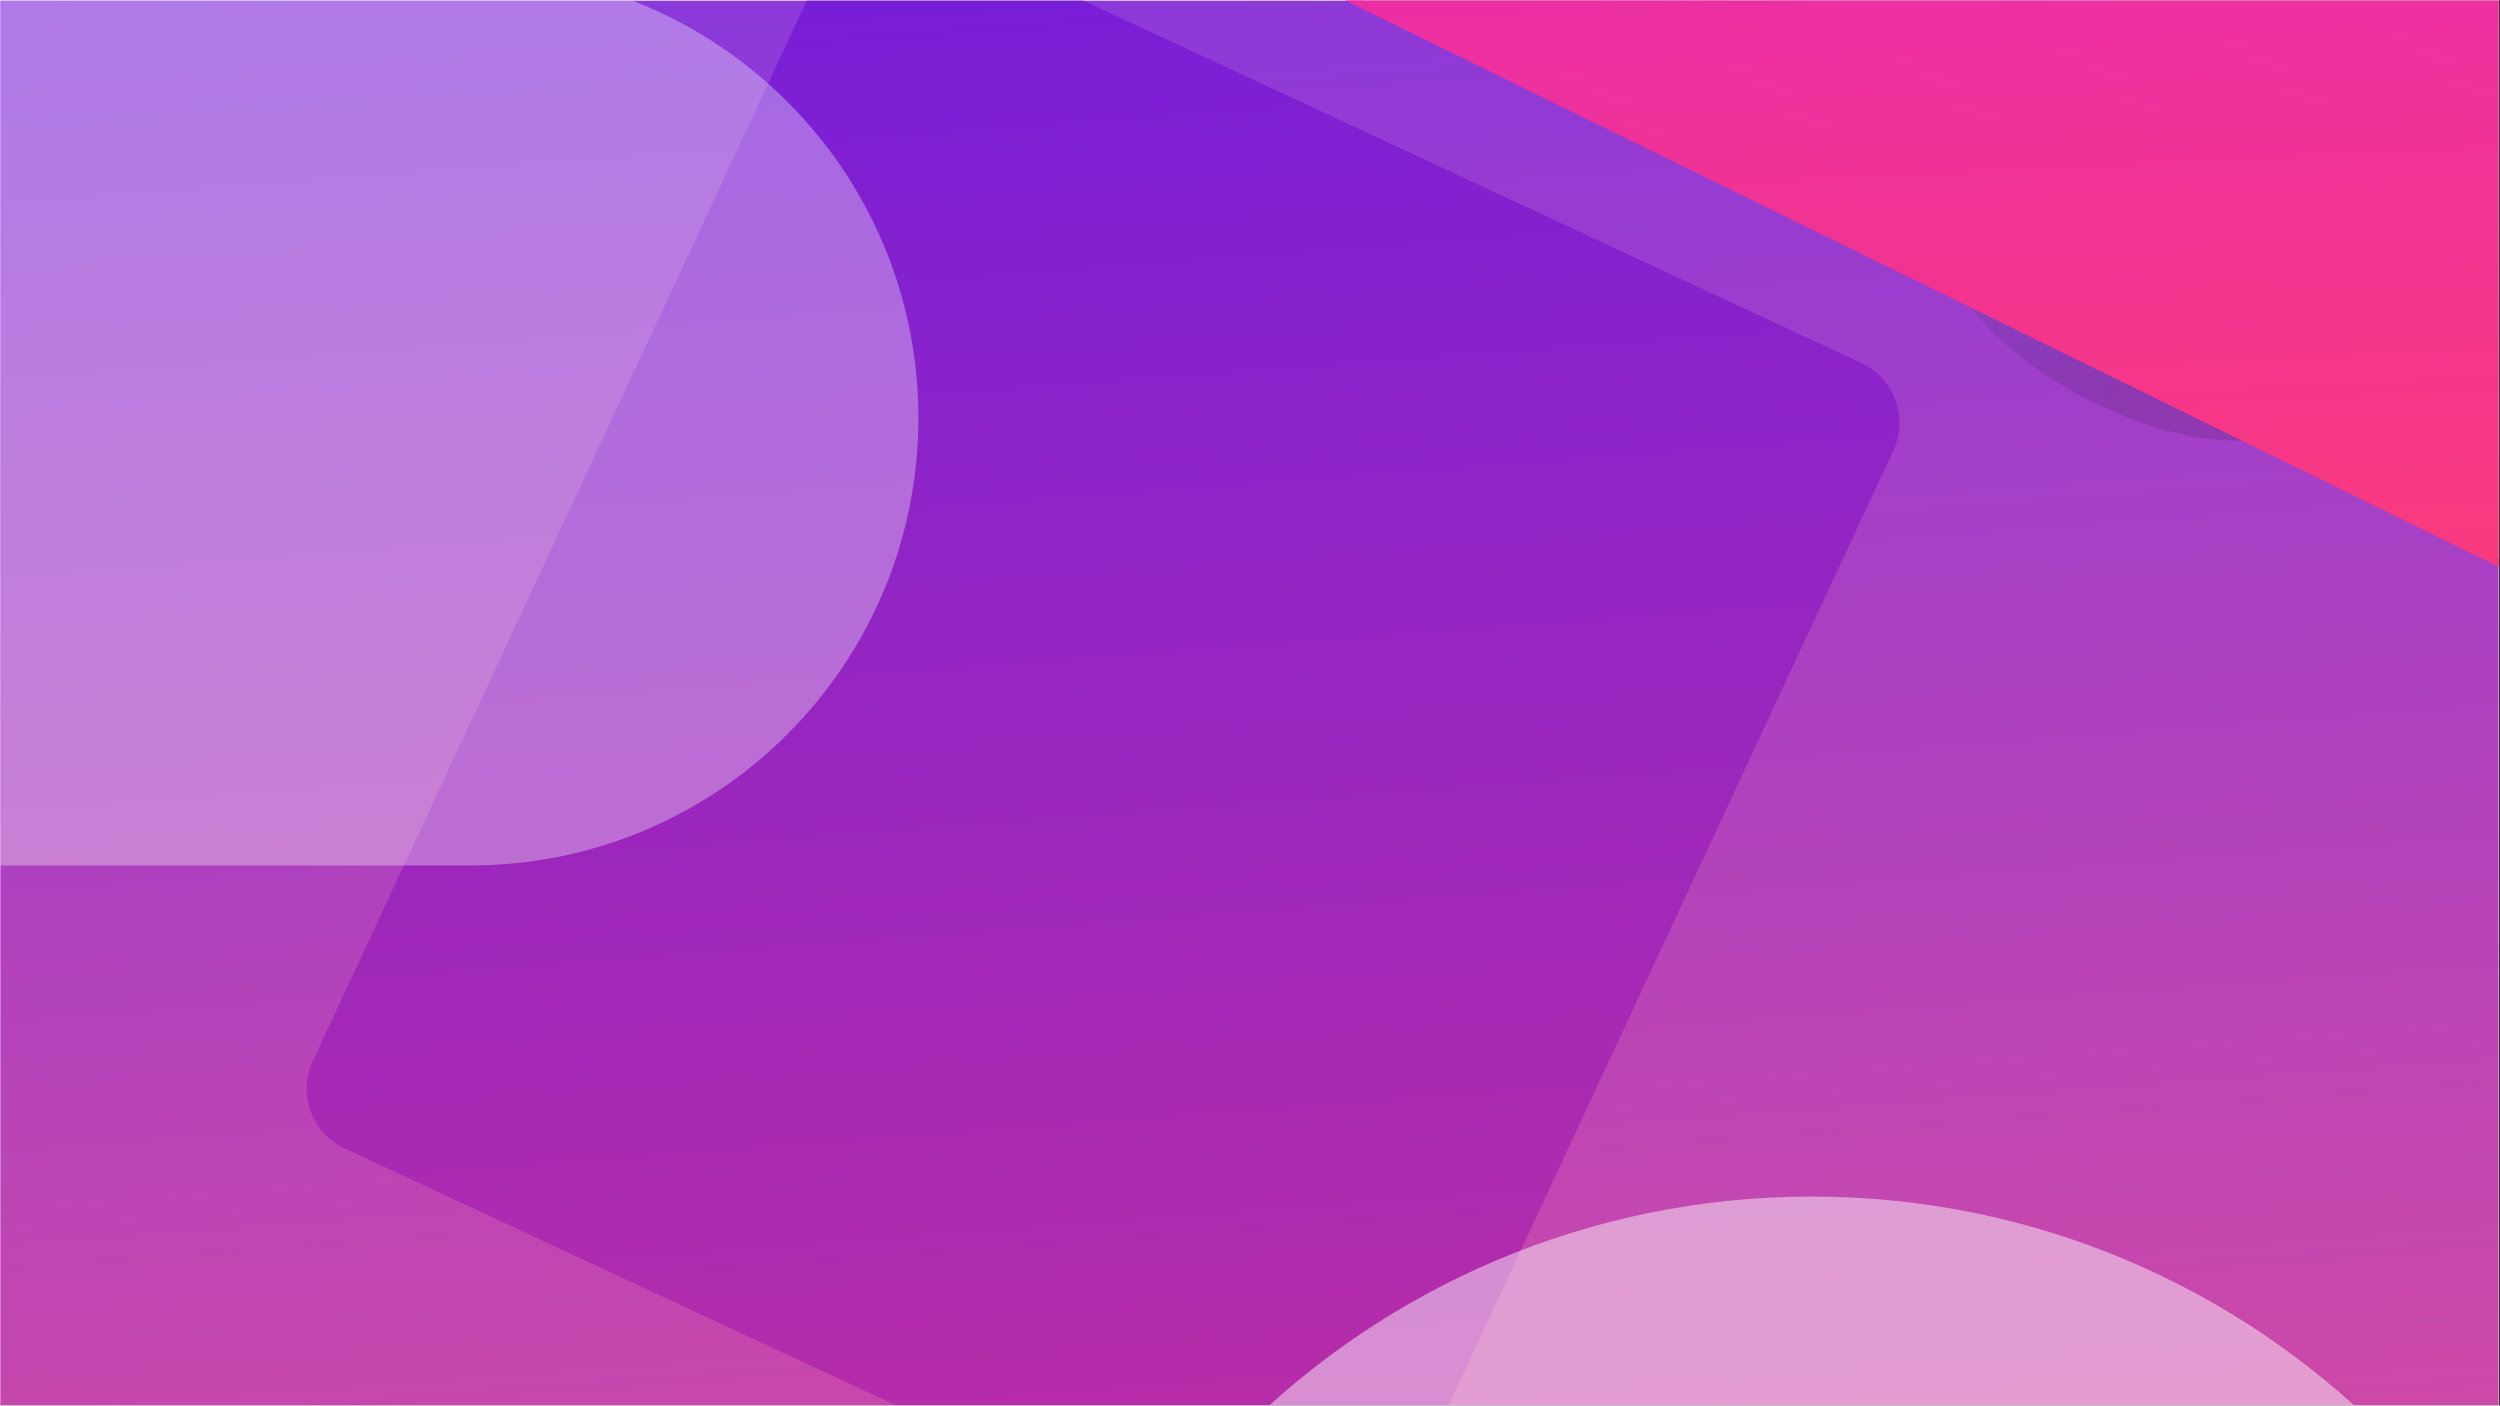 <svg xmlns="http://www.w3.org/2000/svg" xmlns:xlink="http://www.w3.org/1999/xlink" width="1366" zoomAndPan="magnify" viewBox="0 0 1024.5 576" height="768" preserveAspectRatio="xMidYMid meet" version="1.0"><rect x="0" y="0" width="1024.5" height="576" fill="#333333" stroke="none"/><defs><filter x="0%" y="0%" width="100%" height="100%" id="bb418510c7"><feColorMatrix values="0 0 0 0 1 0 0 0 0 1 0 0 0 0 1 0 0 0 1 0" color-interpolation-filters="sRGB"/></filter><clipPath id="9bc431598c"><path d="M 0 0.141 L 1024 0.141 L 1024 575.859 L 0 575.859 Z M 0 0.141 " clip-rule="nonzero"/></clipPath><clipPath id="527757b878"><path d="M 115 0.141 L 789 0.141 L 789 575.859 L 115 575.859 Z M 115 0.141 " clip-rule="nonzero"/></clipPath><mask id="08db1a13bf"><g filter="url(#bb418510c7)"><rect x="-102.45" width="1229.4" fill="#000000" y="-57.6" height="691.2" fill-opacity="0.949"/></g></mask><clipPath id="ab0136b9e7"><path d="M 10 0.141 L 664 0.141 L 664 575.859 L 10 575.859 Z M 10 0.141 " clip-rule="nonzero"/></clipPath><clipPath id="578db06777"><path d="M 235.82 -43.145 L 672.285 160.172 L 438.25 662.586 L 1.781 459.27 Z M 235.82 -43.145 " clip-rule="nonzero"/></clipPath><clipPath id="8e98a198d3"><rect x="0" width="674" y="0" height="576"/></clipPath><clipPath id="448e78caa5"><path d="M 0 0.141 L 1024 0.141 L 1024 575.859 L 0 575.859 Z M 0 0.141 " clip-rule="nonzero"/></clipPath><mask id="db68c273ec"><g filter="url(#bb418510c7)"><rect x="-102.45" width="1229.4" fill="#000000" y="-57.6" height="691.2" fill-opacity="0.878"/></g></mask><clipPath id="063e67dd4f"><path d="M 0 0.141 L 1024 0.141 L 1024 575.859 L 0 575.859 Z M 0 0.141 " clip-rule="nonzero"/></clipPath><clipPath id="b64936487c"><path d="M 81.625 -234.035 L 1313.691 370.754 L 973.953 1062.867 L -258.113 458.078 Z M 81.625 -234.035 " clip-rule="nonzero"/></clipPath><clipPath id="ad70628c2f"><path d="M 81.625 -234.035 L 1313.691 370.754 L 973.953 1062.867 L -258.113 458.078 Z M 81.625 -234.035 " clip-rule="nonzero"/></clipPath><clipPath id="836e26e986"><path d="M 82.371 -233.668 L 1312.945 370.391 L 973.207 1062.5 L -257.367 458.441 Z M 82.371 -233.668 " clip-rule="evenodd"/></clipPath><linearGradient x1="-0.122" gradientTransform="matrix(1230.575, 604.057, -339.739, 692.111, 82.37, -233.668)" y1="-0.122" x2="0.933" gradientUnits="userSpaceOnUse" y2="0.933" id="02c6612ff6"><stop stop-opacity="1" stop-color="rgb(36.899%, 9%, 92.2%)" offset="0"/><stop stop-opacity="1" stop-color="rgb(36.899%, 9%, 92.2%)" offset="0.062"/><stop stop-opacity="1" stop-color="rgb(36.899%, 9%, 92.2%)" offset="0.094"/><stop stop-opacity="1" stop-color="rgb(36.899%, 9%, 92.2%)" offset="0.109"/><stop stop-opacity="1" stop-color="rgb(36.942%, 9.009%, 92.166%)" offset="0.117"/><stop stop-opacity="1" stop-color="rgb(37.244%, 9.081%, 91.934%)" offset="0.121"/><stop stop-opacity="1" stop-color="rgb(37.505%, 9.142%, 91.736%)" offset="0.125"/><stop stop-opacity="1" stop-color="rgb(37.764%, 9.203%, 91.536%)" offset="0.129"/><stop stop-opacity="1" stop-color="rgb(38.025%, 9.265%, 91.338%)" offset="0.133"/><stop stop-opacity="1" stop-color="rgb(38.284%, 9.326%, 91.138%)" offset="0.137"/><stop stop-opacity="1" stop-color="rgb(38.545%, 9.387%, 90.939%)" offset="0.141"/><stop stop-opacity="1" stop-color="rgb(38.805%, 9.448%, 90.739%)" offset="0.145"/><stop stop-opacity="1" stop-color="rgb(39.066%, 9.511%, 90.541%)" offset="0.148"/><stop stop-opacity="1" stop-color="rgb(39.325%, 9.572%, 90.341%)" offset="0.152"/><stop stop-opacity="1" stop-color="rgb(39.586%, 9.633%, 90.143%)" offset="0.156"/><stop stop-opacity="1" stop-color="rgb(39.845%, 9.694%, 89.943%)" offset="0.16"/><stop stop-opacity="1" stop-color="rgb(40.106%, 9.756%, 89.745%)" offset="0.164"/><stop stop-opacity="1" stop-color="rgb(40.366%, 9.818%, 89.545%)" offset="0.168"/><stop stop-opacity="1" stop-color="rgb(40.627%, 9.88%, 89.346%)" offset="0.172"/><stop stop-opacity="1" stop-color="rgb(40.886%, 9.941%, 89.146%)" offset="0.176"/><stop stop-opacity="1" stop-color="rgb(41.147%, 10.002%, 88.948%)" offset="0.18"/><stop stop-opacity="1" stop-color="rgb(41.406%, 10.063%, 88.748%)" offset="0.184"/><stop stop-opacity="1" stop-color="rgb(41.667%, 10.126%, 88.55%)" offset="0.188"/><stop stop-opacity="1" stop-color="rgb(41.927%, 10.187%, 88.35%)" offset="0.191"/><stop stop-opacity="1" stop-color="rgb(42.188%, 10.248%, 88.152%)" offset="0.195"/><stop stop-opacity="1" stop-color="rgb(42.447%, 10.309%, 87.952%)" offset="0.199"/><stop stop-opacity="1" stop-color="rgb(42.708%, 10.371%, 87.753%)" offset="0.203"/><stop stop-opacity="1" stop-color="rgb(42.967%, 10.432%, 87.553%)" offset="0.207"/><stop stop-opacity="1" stop-color="rgb(43.228%, 10.493%, 87.355%)" offset="0.211"/><stop stop-opacity="1" stop-color="rgb(43.488%, 10.555%, 87.155%)" offset="0.215"/><stop stop-opacity="1" stop-color="rgb(43.748%, 10.617%, 86.957%)" offset="0.219"/><stop stop-opacity="1" stop-color="rgb(44.008%, 10.678%, 86.757%)" offset="0.223"/><stop stop-opacity="1" stop-color="rgb(44.269%, 10.739%, 86.559%)" offset="0.227"/><stop stop-opacity="1" stop-color="rgb(44.528%, 10.8%, 86.359%)" offset="0.23"/><stop stop-opacity="1" stop-color="rgb(44.789%, 10.863%, 86.16%)" offset="0.234"/><stop stop-opacity="1" stop-color="rgb(45.049%, 10.924%, 85.96%)" offset="0.238"/><stop stop-opacity="1" stop-color="rgb(45.309%, 10.985%, 85.762%)" offset="0.242"/><stop stop-opacity="1" stop-color="rgb(45.569%, 11.046%, 85.562%)" offset="0.246"/><stop stop-opacity="1" stop-color="rgb(45.83%, 11.108%, 85.364%)" offset="0.25"/><stop stop-opacity="1" stop-color="rgb(46.089%, 11.169%, 85.164%)" offset="0.254"/><stop stop-opacity="1" stop-color="rgb(46.35%, 11.23%, 84.966%)" offset="0.258"/><stop stop-opacity="1" stop-color="rgb(46.609%, 11.292%, 84.766%)" offset="0.262"/><stop stop-opacity="1" stop-color="rgb(46.87%, 11.354%, 84.566%)" offset="0.266"/><stop stop-opacity="1" stop-color="rgb(47.13%, 11.415%, 84.366%)" offset="0.27"/><stop stop-opacity="1" stop-color="rgb(47.391%, 11.476%, 84.167%)" offset="0.273"/><stop stop-opacity="1" stop-color="rgb(47.65%, 11.537%, 83.968%)" offset="0.277"/><stop stop-opacity="1" stop-color="rgb(47.911%, 11.6%, 83.769%)" offset="0.281"/><stop stop-opacity="1" stop-color="rgb(48.17%, 11.661%, 83.569%)" offset="0.285"/><stop stop-opacity="1" stop-color="rgb(48.431%, 11.722%, 83.371%)" offset="0.289"/><stop stop-opacity="1" stop-color="rgb(48.691%, 11.783%, 83.171%)" offset="0.293"/><stop stop-opacity="1" stop-color="rgb(48.952%, 11.845%, 82.973%)" offset="0.297"/><stop stop-opacity="1" stop-color="rgb(49.211%, 11.906%, 82.773%)" offset="0.301"/><stop stop-opacity="1" stop-color="rgb(49.472%, 11.969%, 82.574%)" offset="0.305"/><stop stop-opacity="1" stop-color="rgb(49.731%, 12.03%, 82.375%)" offset="0.309"/><stop stop-opacity="1" stop-color="rgb(49.992%, 12.091%, 82.176%)" offset="0.312"/><stop stop-opacity="1" stop-color="rgb(50.252%, 12.152%, 81.976%)" offset="0.316"/><stop stop-opacity="1" stop-color="rgb(50.513%, 12.215%, 81.778%)" offset="0.32"/><stop stop-opacity="1" stop-color="rgb(50.772%, 12.276%, 81.578%)" offset="0.324"/><stop stop-opacity="1" stop-color="rgb(51.033%, 12.337%, 81.38%)" offset="0.328"/><stop stop-opacity="1" stop-color="rgb(51.294%, 12.398%, 81.18%)" offset="0.332"/><stop stop-opacity="1" stop-color="rgb(51.555%, 12.46%, 80.981%)" offset="0.336"/><stop stop-opacity="1" stop-color="rgb(51.814%, 12.521%, 80.782%)" offset="0.34"/><stop stop-opacity="1" stop-color="rgb(52.075%, 12.582%, 80.583%)" offset="0.344"/><stop stop-opacity="1" stop-color="rgb(52.335%, 12.643%, 80.383%)" offset="0.348"/><stop stop-opacity="1" stop-color="rgb(52.596%, 12.706%, 80.185%)" offset="0.352"/><stop stop-opacity="1" stop-color="rgb(52.855%, 12.767%, 79.985%)" offset="0.355"/><stop stop-opacity="1" stop-color="rgb(53.116%, 12.828%, 79.787%)" offset="0.359"/><stop stop-opacity="1" stop-color="rgb(53.375%, 12.889%, 79.587%)" offset="0.363"/><stop stop-opacity="1" stop-color="rgb(53.636%, 12.952%, 79.388%)" offset="0.367"/><stop stop-opacity="1" stop-color="rgb(53.896%, 13.013%, 79.189%)" offset="0.371"/><stop stop-opacity="1" stop-color="rgb(54.156%, 13.074%, 78.99%)" offset="0.375"/><stop stop-opacity="1" stop-color="rgb(54.416%, 13.135%, 78.79%)" offset="0.379"/><stop stop-opacity="1" stop-color="rgb(54.677%, 13.197%, 78.592%)" offset="0.383"/><stop stop-opacity="1" stop-color="rgb(54.936%, 13.258%, 78.392%)" offset="0.387"/><stop stop-opacity="1" stop-color="rgb(55.197%, 13.319%, 78.194%)" offset="0.391"/><stop stop-opacity="1" stop-color="rgb(55.457%, 13.38%, 77.994%)" offset="0.395"/><stop stop-opacity="1" stop-color="rgb(55.717%, 13.443%, 77.795%)" offset="0.398"/><stop stop-opacity="1" stop-color="rgb(55.977%, 13.504%, 77.596%)" offset="0.402"/><stop stop-opacity="1" stop-color="rgb(56.238%, 13.565%, 77.397%)" offset="0.406"/><stop stop-opacity="1" stop-color="rgb(56.497%, 13.626%, 77.197%)" offset="0.41"/><stop stop-opacity="1" stop-color="rgb(56.758%, 13.689%, 76.999%)" offset="0.414"/><stop stop-opacity="1" stop-color="rgb(57.018%, 13.75%, 76.799%)" offset="0.418"/><stop stop-opacity="1" stop-color="rgb(57.278%, 13.811%, 76.601%)" offset="0.422"/><stop stop-opacity="1" stop-color="rgb(57.538%, 13.872%, 76.401%)" offset="0.426"/><stop stop-opacity="1" stop-color="rgb(57.799%, 13.934%, 76.202%)" offset="0.43"/><stop stop-opacity="1" stop-color="rgb(58.058%, 13.995%, 76.003%)" offset="0.434"/><stop stop-opacity="1" stop-color="rgb(58.319%, 14.056%, 75.804%)" offset="0.438"/><stop stop-opacity="1" stop-color="rgb(58.578%, 14.117%, 75.604%)" offset="0.441"/><stop stop-opacity="1" stop-color="rgb(58.839%, 14.18%, 75.406%)" offset="0.445"/><stop stop-opacity="1" stop-color="rgb(59.099%, 14.241%, 75.206%)" offset="0.449"/><stop stop-opacity="1" stop-color="rgb(59.36%, 14.304%, 75.006%)" offset="0.453"/><stop stop-opacity="1" stop-color="rgb(59.619%, 14.365%, 74.806%)" offset="0.457"/><stop stop-opacity="1" stop-color="rgb(59.88%, 14.426%, 74.608%)" offset="0.461"/><stop stop-opacity="1" stop-color="rgb(60.139%, 14.487%, 74.408%)" offset="0.465"/><stop stop-opacity="1" stop-color="rgb(60.4%, 14.549%, 74.21%)" offset="0.469"/><stop stop-opacity="1" stop-color="rgb(60.66%, 14.61%, 74.01%)" offset="0.473"/><stop stop-opacity="1" stop-color="rgb(60.921%, 14.671%, 73.811%)" offset="0.477"/><stop stop-opacity="1" stop-color="rgb(61.18%, 14.732%, 73.611%)" offset="0.48"/><stop stop-opacity="1" stop-color="rgb(61.441%, 14.795%, 73.413%)" offset="0.484"/><stop stop-opacity="1" stop-color="rgb(61.7%, 14.856%, 73.213%)" offset="0.488"/><stop stop-opacity="1" stop-color="rgb(61.961%, 14.917%, 73.015%)" offset="0.492"/><stop stop-opacity="1" stop-color="rgb(62.221%, 14.978%, 72.815%)" offset="0.496"/><stop stop-opacity="1" stop-color="rgb(62.482%, 15.041%, 72.617%)" offset="0.5"/><stop stop-opacity="1" stop-color="rgb(62.741%, 15.102%, 72.417%)" offset="0.504"/><stop stop-opacity="1" stop-color="rgb(63.002%, 15.163%, 72.218%)" offset="0.508"/><stop stop-opacity="1" stop-color="rgb(63.261%, 15.224%, 72.018%)" offset="0.512"/><stop stop-opacity="1" stop-color="rgb(63.522%, 15.286%, 71.82%)" offset="0.516"/><stop stop-opacity="1" stop-color="rgb(63.782%, 15.347%, 71.62%)" offset="0.52"/><stop stop-opacity="1" stop-color="rgb(64.043%, 15.408%, 71.422%)" offset="0.523"/><stop stop-opacity="1" stop-color="rgb(64.302%, 15.469%, 71.222%)" offset="0.527"/><stop stop-opacity="1" stop-color="rgb(64.563%, 15.532%, 71.024%)" offset="0.531"/><stop stop-opacity="1" stop-color="rgb(64.822%, 15.593%, 70.824%)" offset="0.535"/><stop stop-opacity="1" stop-color="rgb(65.083%, 15.654%, 70.625%)" offset="0.539"/><stop stop-opacity="1" stop-color="rgb(65.343%, 15.715%, 70.425%)" offset="0.543"/><stop stop-opacity="1" stop-color="rgb(65.604%, 15.778%, 70.227%)" offset="0.547"/><stop stop-opacity="1" stop-color="rgb(65.863%, 15.839%, 70.027%)" offset="0.551"/><stop stop-opacity="1" stop-color="rgb(66.124%, 15.9%, 69.829%)" offset="0.555"/><stop stop-opacity="1" stop-color="rgb(66.383%, 15.961%, 69.629%)" offset="0.559"/><stop stop-opacity="1" stop-color="rgb(66.644%, 16.023%, 69.431%)" offset="0.562"/><stop stop-opacity="1" stop-color="rgb(66.904%, 16.084%, 69.231%)" offset="0.566"/><stop stop-opacity="1" stop-color="rgb(67.165%, 16.145%, 69.032%)" offset="0.57"/><stop stop-opacity="1" stop-color="rgb(67.424%, 16.206%, 68.832%)" offset="0.574"/><stop stop-opacity="1" stop-color="rgb(67.685%, 16.269%, 68.634%)" offset="0.578"/><stop stop-opacity="1" stop-color="rgb(67.946%, 16.33%, 68.434%)" offset="0.582"/><stop stop-opacity="1" stop-color="rgb(68.207%, 16.393%, 68.236%)" offset="0.586"/><stop stop-opacity="1" stop-color="rgb(68.466%, 16.454%, 68.036%)" offset="0.59"/><stop stop-opacity="1" stop-color="rgb(68.727%, 16.515%, 67.838%)" offset="0.594"/><stop stop-opacity="1" stop-color="rgb(68.987%, 16.576%, 67.638%)" offset="0.598"/><stop stop-opacity="1" stop-color="rgb(69.247%, 16.638%, 67.439%)" offset="0.602"/><stop stop-opacity="1" stop-color="rgb(69.507%, 16.699%, 67.239%)" offset="0.605"/><stop stop-opacity="1" stop-color="rgb(69.768%, 16.76%, 67.041%)" offset="0.609"/><stop stop-opacity="1" stop-color="rgb(70.027%, 16.821%, 66.841%)" offset="0.613"/><stop stop-opacity="1" stop-color="rgb(70.288%, 16.884%, 66.643%)" offset="0.617"/><stop stop-opacity="1" stop-color="rgb(70.547%, 16.945%, 66.443%)" offset="0.621"/><stop stop-opacity="1" stop-color="rgb(70.808%, 17.006%, 66.245%)" offset="0.625"/><stop stop-opacity="1" stop-color="rgb(71.068%, 17.067%, 66.045%)" offset="0.629"/><stop stop-opacity="1" stop-color="rgb(71.329%, 17.13%, 65.845%)" offset="0.633"/><stop stop-opacity="1" stop-color="rgb(71.588%, 17.191%, 65.645%)" offset="0.637"/><stop stop-opacity="1" stop-color="rgb(71.849%, 17.252%, 65.446%)" offset="0.641"/><stop stop-opacity="1" stop-color="rgb(72.108%, 17.313%, 65.247%)" offset="0.645"/><stop stop-opacity="1" stop-color="rgb(72.369%, 17.375%, 65.048%)" offset="0.648"/><stop stop-opacity="1" stop-color="rgb(72.629%, 17.436%, 64.848%)" offset="0.652"/><stop stop-opacity="1" stop-color="rgb(72.89%, 17.497%, 64.65%)" offset="0.656"/><stop stop-opacity="1" stop-color="rgb(73.149%, 17.558%, 64.45%)" offset="0.66"/><stop stop-opacity="1" stop-color="rgb(73.41%, 17.621%, 64.252%)" offset="0.664"/><stop stop-opacity="1" stop-color="rgb(73.669%, 17.682%, 64.052%)" offset="0.668"/><stop stop-opacity="1" stop-color="rgb(73.93%, 17.743%, 63.853%)" offset="0.672"/><stop stop-opacity="1" stop-color="rgb(74.19%, 17.804%, 63.654%)" offset="0.676"/><stop stop-opacity="1" stop-color="rgb(74.451%, 17.867%, 63.455%)" offset="0.68"/><stop stop-opacity="1" stop-color="rgb(74.71%, 17.928%, 63.255%)" offset="0.684"/><stop stop-opacity="1" stop-color="rgb(74.971%, 17.989%, 63.057%)" offset="0.688"/><stop stop-opacity="1" stop-color="rgb(75.23%, 18.05%, 62.857%)" offset="0.691"/><stop stop-opacity="1" stop-color="rgb(75.491%, 18.112%, 62.659%)" offset="0.695"/><stop stop-opacity="1" stop-color="rgb(75.751%, 18.173%, 62.459%)" offset="0.699"/><stop stop-opacity="1" stop-color="rgb(76.012%, 18.234%, 62.26%)" offset="0.703"/><stop stop-opacity="1" stop-color="rgb(76.271%, 18.295%, 62.061%)" offset="0.707"/><stop stop-opacity="1" stop-color="rgb(76.532%, 18.358%, 61.862%)" offset="0.711"/><stop stop-opacity="1" stop-color="rgb(76.791%, 18.419%, 61.662%)" offset="0.715"/><stop stop-opacity="1" stop-color="rgb(77.052%, 18.481%, 61.464%)" offset="0.719"/><stop stop-opacity="1" stop-color="rgb(77.312%, 18.542%, 61.264%)" offset="0.723"/><stop stop-opacity="1" stop-color="rgb(77.573%, 18.604%, 61.066%)" offset="0.727"/><stop stop-opacity="1" stop-color="rgb(77.832%, 18.665%, 60.866%)" offset="0.73"/><stop stop-opacity="1" stop-color="rgb(78.093%, 18.727%, 60.667%)" offset="0.734"/><stop stop-opacity="1" stop-color="rgb(78.352%, 18.788%, 60.468%)" offset="0.738"/><stop stop-opacity="1" stop-color="rgb(78.613%, 18.849%, 60.269%)" offset="0.742"/><stop stop-opacity="1" stop-color="rgb(78.873%, 18.91%, 60.069%)" offset="0.746"/><stop stop-opacity="1" stop-color="rgb(79.134%, 18.973%, 59.871%)" offset="0.75"/><stop stop-opacity="1" stop-color="rgb(79.393%, 19.034%, 59.671%)" offset="0.754"/><stop stop-opacity="1" stop-color="rgb(79.654%, 19.095%, 59.473%)" offset="0.758"/><stop stop-opacity="1" stop-color="rgb(79.913%, 19.156%, 59.273%)" offset="0.762"/><stop stop-opacity="1" stop-color="rgb(80.174%, 19.218%, 59.074%)" offset="0.766"/><stop stop-opacity="1" stop-color="rgb(80.434%, 19.279%, 58.875%)" offset="0.77"/><stop stop-opacity="1" stop-color="rgb(80.695%, 19.341%, 58.676%)" offset="0.773"/><stop stop-opacity="1" stop-color="rgb(80.954%, 19.402%, 58.476%)" offset="0.777"/><stop stop-opacity="1" stop-color="rgb(81.215%, 19.464%, 58.278%)" offset="0.781"/><stop stop-opacity="1" stop-color="rgb(81.474%, 19.525%, 58.078%)" offset="0.785"/><stop stop-opacity="1" stop-color="rgb(81.735%, 19.586%, 57.88%)" offset="0.789"/><stop stop-opacity="1" stop-color="rgb(81.995%, 19.647%, 57.68%)" offset="0.793"/><stop stop-opacity="1" stop-color="rgb(82.256%, 19.71%, 57.481%)" offset="0.797"/><stop stop-opacity="1" stop-color="rgb(82.515%, 19.771%, 57.281%)" offset="0.801"/><stop stop-opacity="1" stop-color="rgb(82.776%, 19.832%, 57.083%)" offset="0.805"/><stop stop-opacity="1" stop-color="rgb(83.035%, 19.893%, 56.883%)" offset="0.809"/><stop stop-opacity="1" stop-color="rgb(83.296%, 19.955%, 56.685%)" offset="0.812"/><stop stop-opacity="1" stop-color="rgb(83.556%, 20.016%, 56.485%)" offset="0.816"/><stop stop-opacity="1" stop-color="rgb(83.817%, 20.078%, 56.285%)" offset="0.82"/><stop stop-opacity="1" stop-color="rgb(84.076%, 20.139%, 56.085%)" offset="0.824"/><stop stop-opacity="1" stop-color="rgb(84.337%, 20.201%, 55.887%)" offset="0.828"/><stop stop-opacity="1" stop-color="rgb(84.596%, 20.262%, 55.687%)" offset="0.832"/><stop stop-opacity="1" stop-color="rgb(84.857%, 20.323%, 55.489%)" offset="0.836"/><stop stop-opacity="1" stop-color="rgb(85.118%, 20.384%, 55.289%)" offset="0.84"/><stop stop-opacity="1" stop-color="rgb(85.379%, 20.447%, 55.09%)" offset="0.844"/><stop stop-opacity="1" stop-color="rgb(85.638%, 20.508%, 54.89%)" offset="0.848"/><stop stop-opacity="1" stop-color="rgb(85.899%, 20.57%, 54.692%)" offset="0.852"/><stop stop-opacity="1" stop-color="rgb(86.159%, 20.631%, 54.492%)" offset="0.855"/><stop stop-opacity="1" stop-color="rgb(86.42%, 20.692%, 54.294%)" offset="0.859"/><stop stop-opacity="1" stop-color="rgb(86.679%, 20.753%, 54.094%)" offset="0.863"/><stop stop-opacity="1" stop-color="rgb(86.94%, 20.816%, 53.896%)" offset="0.867"/><stop stop-opacity="1" stop-color="rgb(87.199%, 20.877%, 53.696%)" offset="0.871"/><stop stop-opacity="1" stop-color="rgb(87.46%, 20.938%, 53.497%)" offset="0.875"/><stop stop-opacity="1" stop-color="rgb(87.72%, 20.999%, 53.297%)" offset="0.879"/><stop stop-opacity="1" stop-color="rgb(87.981%, 21.062%, 53.099%)" offset="0.883"/><stop stop-opacity="1" stop-color="rgb(88.24%, 21.123%, 52.899%)" offset="0.887"/><stop stop-opacity="1" stop-color="rgb(88.501%, 21.184%, 52.701%)" offset="0.891"/><stop stop-opacity="1" stop-color="rgb(88.76%, 21.245%, 52.501%)" offset="0.895"/><stop stop-opacity="1" stop-color="rgb(89.021%, 21.307%, 52.303%)" offset="0.898"/><stop stop-opacity="1" stop-color="rgb(89.281%, 21.368%, 52.103%)" offset="0.902"/><stop stop-opacity="1" stop-color="rgb(89.542%, 21.429%, 51.904%)" offset="0.906"/><stop stop-opacity="1" stop-color="rgb(89.801%, 21.49%, 51.704%)" offset="0.91"/><stop stop-opacity="1" stop-color="rgb(90.062%, 21.553%, 51.506%)" offset="0.914"/><stop stop-opacity="1" stop-color="rgb(90.321%, 21.614%, 51.306%)" offset="0.918"/><stop stop-opacity="1" stop-color="rgb(90.582%, 21.675%, 51.108%)" offset="0.922"/><stop stop-opacity="1" stop-color="rgb(90.842%, 21.736%, 50.908%)" offset="0.926"/><stop stop-opacity="1" stop-color="rgb(91.103%, 21.799%, 50.71%)" offset="0.93"/><stop stop-opacity="1" stop-color="rgb(91.362%, 21.86%, 50.51%)" offset="0.934"/><stop stop-opacity="1" stop-color="rgb(91.623%, 21.921%, 50.311%)" offset="0.938"/><stop stop-opacity="1" stop-color="rgb(91.882%, 21.982%, 50.111%)" offset="0.941"/><stop stop-opacity="1" stop-color="rgb(92.143%, 22.044%, 49.913%)" offset="0.945"/><stop stop-opacity="1" stop-color="rgb(92.403%, 22.105%, 49.713%)" offset="0.949"/><stop stop-opacity="1" stop-color="rgb(92.664%, 22.166%, 49.515%)" offset="0.953"/><stop stop-opacity="1" stop-color="rgb(92.923%, 22.227%, 49.315%)" offset="0.957"/><stop stop-opacity="1" stop-color="rgb(93.184%, 22.29%, 49.117%)" offset="0.961"/><stop stop-opacity="1" stop-color="rgb(93.443%, 22.351%, 48.917%)" offset="0.965"/><stop stop-opacity="1" stop-color="rgb(93.704%, 22.412%, 48.718%)" offset="0.969"/><stop stop-opacity="1" stop-color="rgb(93.964%, 22.473%, 48.518%)" offset="0.973"/><stop stop-opacity="1" stop-color="rgb(94.225%, 22.536%, 48.32%)" offset="0.977"/><stop stop-opacity="1" stop-color="rgb(94.484%, 22.597%, 48.12%)" offset="0.98"/><stop stop-opacity="1" stop-color="rgb(94.745%, 22.658%, 47.922%)" offset="0.984"/><stop stop-opacity="1" stop-color="rgb(95.004%, 22.719%, 47.722%)" offset="0.988"/><stop stop-opacity="1" stop-color="rgb(95.265%, 22.781%, 47.523%)" offset="0.992"/><stop stop-opacity="1" stop-color="rgb(95.525%, 22.842%, 47.324%)" offset="0.996"/><stop stop-opacity="1" stop-color="rgb(95.786%, 22.905%, 47.124%)" offset="1"/></linearGradient><clipPath id="b1a9bb549f"><rect x="0" width="1024" y="0" height="576"/></clipPath><clipPath id="1a5982d380"><path d="M 757 0.141 L 1024 0.141 L 1024 211 L 757 211 Z M 757 0.141 " clip-rule="nonzero"/></clipPath><mask id="d41fa810f1"><g filter="url(#bb418510c7)"><rect x="-102.45" width="1229.4" fill="#000000" y="-57.6" height="691.2" fill-opacity="0.118"/></g></mask><clipPath id="fcb8cc7d96"><path d="M 30 11 L 260 11 L 260 181 L 30 181 Z M 30 11 " clip-rule="nonzero"/></clipPath><clipPath id="39063aa660"><path d="M 223.207 219.305 L -14.617 125.238 L 55.453 -51.91 L 293.273 42.16 Z M 223.207 219.305 " clip-rule="nonzero"/></clipPath><clipPath id="93d681219c"><path d="M 223.207 219.305 L -14.617 125.238 L 55.453 -51.91 L 293.273 42.16 Z M 223.207 219.305 " clip-rule="nonzero"/></clipPath><clipPath id="20ba1b8048"><path d="M 131.762 52.281 C 107.938 57.277 98.086 3.676 62.555 11.863 C 27.023 20.055 -2.609 117.902 106.754 167.613 C 202.262 211.023 256.098 136.062 259.559 89.789 C 262.258 53.781 234.07 18.742 196.82 12.52 C 151.711 4.977 144.492 49.629 131.762 52.281 Z M 131.762 52.281 " clip-rule="nonzero"/></clipPath><linearGradient x1="-41.078" gradientTransform="matrix(-1.188, -0.47, 0.47, -1.187, 215.739, 210.997)" y1="-54.766" x2="197.181" gradientUnits="userSpaceOnUse" y2="183.493" id="0365fb9d4a"><stop stop-opacity="1" stop-color="rgb(0%, 0%, 0%)" offset="0"/><stop stop-opacity="1" stop-color="rgb(0%, 0%, 0%)" offset="0.25"/><stop stop-opacity="1" stop-color="rgb(0%, 0%, 0%)" offset="0.375"/><stop stop-opacity="1" stop-color="rgb(0%, 0%, 0%)" offset="0.391"/><stop stop-opacity="1" stop-color="rgb(0.002%, 0.255%, 0.453%)" offset="0.395"/><stop stop-opacity="1" stop-color="rgb(0.003%, 0.511%, 0.906%)" offset="0.398"/><stop stop-opacity="1" stop-color="rgb(0.008%, 1.024%, 1.813%)" offset="0.402"/><stop stop-opacity="1" stop-color="rgb(0.012%, 1.537%, 2.719%)" offset="0.406"/><stop stop-opacity="1" stop-color="rgb(0.015%, 2.049%, 3.625%)" offset="0.41"/><stop stop-opacity="1" stop-color="rgb(0.02%, 2.562%, 4.533%)" offset="0.414"/><stop stop-opacity="1" stop-color="rgb(0.024%, 3.075%, 5.44%)" offset="0.418"/><stop stop-opacity="1" stop-color="rgb(0.029%, 3.587%, 6.348%)" offset="0.422"/><stop stop-opacity="1" stop-color="rgb(0.032%, 4.1%, 7.254%)" offset="0.426"/><stop stop-opacity="1" stop-color="rgb(0.037%, 4.613%, 8.162%)" offset="0.43"/><stop stop-opacity="1" stop-color="rgb(0.041%, 5.125%, 9.068%)" offset="0.434"/><stop stop-opacity="1" stop-color="rgb(0.046%, 5.638%, 9.976%)" offset="0.438"/><stop stop-opacity="1" stop-color="rgb(0.049%, 6.151%, 10.883%)" offset="0.441"/><stop stop-opacity="1" stop-color="rgb(0.053%, 6.664%, 11.79%)" offset="0.445"/><stop stop-opacity="1" stop-color="rgb(0.058%, 7.176%, 12.697%)" offset="0.449"/><stop stop-opacity="1" stop-color="rgb(0.063%, 7.689%, 13.605%)" offset="0.453"/><stop stop-opacity="1" stop-color="rgb(0.066%, 8.202%, 14.511%)" offset="0.457"/><stop stop-opacity="1" stop-color="rgb(0.07%, 8.714%, 15.419%)" offset="0.461"/><stop stop-opacity="1" stop-color="rgb(0.075%, 9.227%, 16.325%)" offset="0.465"/><stop stop-opacity="1" stop-color="rgb(0.079%, 9.74%, 17.233%)" offset="0.469"/><stop stop-opacity="1" stop-color="rgb(0.082%, 10.252%, 18.14%)" offset="0.473"/><stop stop-opacity="1" stop-color="rgb(0.087%, 10.765%, 19.048%)" offset="0.477"/><stop stop-opacity="1" stop-color="rgb(0.092%, 11.278%, 19.954%)" offset="0.48"/><stop stop-opacity="1" stop-color="rgb(0.096%, 11.79%, 20.862%)" offset="0.484"/><stop stop-opacity="1" stop-color="rgb(0.099%, 12.303%, 21.768%)" offset="0.488"/><stop stop-opacity="1" stop-color="rgb(0.104%, 12.816%, 22.676%)" offset="0.492"/><stop stop-opacity="1" stop-color="rgb(0.108%, 13.327%, 23.582%)" offset="0.496"/><stop stop-opacity="1" stop-color="rgb(0.113%, 13.84%, 24.49%)" offset="0.5"/><stop stop-opacity="1" stop-color="rgb(0.116%, 14.352%, 25.397%)" offset="0.504"/><stop stop-opacity="1" stop-color="rgb(0.121%, 14.865%, 26.303%)" offset="0.508"/><stop stop-opacity="1" stop-color="rgb(0.125%, 15.378%, 27.209%)" offset="0.512"/><stop stop-opacity="1" stop-color="rgb(0.13%, 15.891%, 28.117%)" offset="0.516"/><stop stop-opacity="1" stop-color="rgb(0.133%, 16.403%, 29.024%)" offset="0.52"/><stop stop-opacity="1" stop-color="rgb(0.137%, 16.916%, 29.932%)" offset="0.523"/><stop stop-opacity="1" stop-color="rgb(0.14%, 17.429%, 30.838%)" offset="0.527"/><stop stop-opacity="1" stop-color="rgb(0.145%, 17.941%, 31.746%)" offset="0.531"/><stop stop-opacity="1" stop-color="rgb(0.15%, 18.454%, 32.652%)" offset="0.535"/><stop stop-opacity="1" stop-color="rgb(0.154%, 18.967%, 33.56%)" offset="0.539"/><stop stop-opacity="1" stop-color="rgb(0.157%, 19.479%, 34.467%)" offset="0.543"/><stop stop-opacity="1" stop-color="rgb(0.162%, 19.992%, 35.374%)" offset="0.547"/><stop stop-opacity="1" stop-color="rgb(0.166%, 20.505%, 36.281%)" offset="0.551"/><stop stop-opacity="1" stop-color="rgb(0.171%, 21.017%, 37.189%)" offset="0.555"/><stop stop-opacity="1" stop-color="rgb(0.174%, 21.53%, 38.095%)" offset="0.559"/><stop stop-opacity="1" stop-color="rgb(0.179%, 22.043%, 39.003%)" offset="0.562"/><stop stop-opacity="1" stop-color="rgb(0.183%, 22.556%, 39.909%)" offset="0.566"/><stop stop-opacity="1" stop-color="rgb(0.188%, 23.068%, 40.817%)" offset="0.57"/><stop stop-opacity="1" stop-color="rgb(0.191%, 23.581%, 41.724%)" offset="0.574"/><stop stop-opacity="1" stop-color="rgb(0.195%, 24.094%, 42.632%)" offset="0.578"/><stop stop-opacity="1" stop-color="rgb(0.2%, 24.606%, 43.538%)" offset="0.582"/><stop stop-opacity="1" stop-color="rgb(0.204%, 25.119%, 44.446%)" offset="0.586"/><stop stop-opacity="1" stop-color="rgb(0.208%, 25.632%, 45.352%)" offset="0.59"/><stop stop-opacity="1" stop-color="rgb(0.212%, 26.144%, 46.26%)" offset="0.594"/><stop stop-opacity="1" stop-color="rgb(0.217%, 26.657%, 47.166%)" offset="0.598"/><stop stop-opacity="1" stop-color="rgb(0.221%, 27.17%, 48.074%)" offset="0.602"/><stop stop-opacity="1" stop-color="rgb(0.224%, 27.682%, 48.981%)" offset="0.605"/><stop stop-opacity="1" stop-color="rgb(0.229%, 28.195%, 49.889%)" offset="0.609"/><stop stop-opacity="1" stop-color="rgb(0.233%, 28.708%, 50.795%)" offset="0.613"/><stop stop-opacity="1" stop-color="rgb(0.238%, 29.221%, 51.701%)" offset="0.617"/><stop stop-opacity="1" stop-color="rgb(0.241%, 29.733%, 52.608%)" offset="0.621"/><stop stop-opacity="1" stop-color="rgb(0.246%, 30.246%, 53.516%)" offset="0.625"/><stop stop-opacity="1" stop-color="rgb(0.25%, 30.757%, 54.422%)" offset="0.629"/><stop stop-opacity="1" stop-color="rgb(0.255%, 31.27%, 55.33%)" offset="0.633"/><stop stop-opacity="1" stop-color="rgb(0.258%, 31.783%, 56.236%)" offset="0.637"/><stop stop-opacity="1" stop-color="rgb(0.262%, 32.295%, 57.144%)" offset="0.641"/><stop stop-opacity="1" stop-color="rgb(0.267%, 32.808%, 58.051%)" offset="0.645"/><stop stop-opacity="1" stop-color="rgb(0.272%, 33.321%, 58.958%)" offset="0.648"/><stop stop-opacity="1" stop-color="rgb(0.275%, 33.833%, 59.865%)" offset="0.652"/><stop stop-opacity="1" stop-color="rgb(0.279%, 34.346%, 60.773%)" offset="0.656"/><stop stop-opacity="1" stop-color="rgb(0.284%, 34.859%, 61.679%)" offset="0.66"/><stop stop-opacity="1" stop-color="rgb(0.288%, 35.371%, 62.587%)" offset="0.664"/><stop stop-opacity="1" stop-color="rgb(0.291%, 35.884%, 63.493%)" offset="0.668"/><stop stop-opacity="1" stop-color="rgb(0.296%, 36.397%, 64.401%)" offset="0.672"/><stop stop-opacity="1" stop-color="rgb(0.301%, 36.909%, 65.308%)" offset="0.676"/><stop stop-opacity="1" stop-color="rgb(0.305%, 37.422%, 66.216%)" offset="0.68"/><stop stop-opacity="1" stop-color="rgb(0.308%, 37.935%, 67.122%)" offset="0.684"/><stop stop-opacity="1" stop-color="rgb(0.313%, 38.448%, 68.03%)" offset="0.688"/><stop stop-opacity="1" stop-color="rgb(0.317%, 38.96%, 68.936%)" offset="0.691"/><stop stop-opacity="1" stop-color="rgb(0.322%, 39.473%, 69.844%)" offset="0.695"/><stop stop-opacity="1" stop-color="rgb(0.325%, 39.986%, 70.75%)" offset="0.699"/><stop stop-opacity="1" stop-color="rgb(0.33%, 40.498%, 71.658%)" offset="0.703"/><stop stop-opacity="1" stop-color="rgb(0.334%, 41.011%, 72.565%)" offset="0.707"/><stop stop-opacity="1" stop-color="rgb(0.339%, 41.524%, 73.473%)" offset="0.711"/><stop stop-opacity="1" stop-color="rgb(0.342%, 42.036%, 74.379%)" offset="0.715"/><stop stop-opacity="1" stop-color="rgb(0.346%, 42.549%, 75.285%)" offset="0.719"/><stop stop-opacity="1" stop-color="rgb(0.351%, 43.062%, 76.192%)" offset="0.723"/><stop stop-opacity="1" stop-color="rgb(0.356%, 43.575%, 77.1%)" offset="0.727"/><stop stop-opacity="1" stop-color="rgb(0.359%, 44.087%, 78.006%)" offset="0.73"/><stop stop-opacity="1" stop-color="rgb(0.363%, 44.6%, 78.914%)" offset="0.734"/><stop stop-opacity="1" stop-color="rgb(0.368%, 45.113%, 79.82%)" offset="0.738"/><stop stop-opacity="1" stop-color="rgb(0.372%, 45.625%, 80.728%)" offset="0.742"/><stop stop-opacity="1" stop-color="rgb(0.375%, 46.138%, 81.635%)" offset="0.746"/><stop stop-opacity="1" stop-color="rgb(0.38%, 46.651%, 82.542%)" offset="0.75"/><stop stop-opacity="1" stop-color="rgb(0.385%, 47.163%, 83.449%)" offset="0.754"/><stop stop-opacity="1" stop-color="rgb(0.389%, 47.676%, 84.357%)" offset="0.758"/><stop stop-opacity="1" stop-color="rgb(0.392%, 48.187%, 85.263%)" offset="0.762"/><stop stop-opacity="1" stop-color="rgb(0.397%, 48.7%, 86.171%)" offset="0.766"/><stop stop-opacity="1" stop-color="rgb(0.398%, 48.849%, 86.435%)" offset="0.77"/><stop stop-opacity="1" stop-color="rgb(0.4%, 48.999%, 86.699%)" offset="0.773"/><stop stop-opacity="1" stop-color="rgb(0.4%, 48.999%, 86.699%)" offset="0.781"/><stop stop-opacity="1" stop-color="rgb(0.4%, 48.999%, 86.699%)" offset="0.812"/><stop stop-opacity="1" stop-color="rgb(0.4%, 48.999%, 86.699%)" offset="0.875"/><stop stop-opacity="1" stop-color="rgb(0.4%, 48.999%, 86.699%)" offset="1"/></linearGradient><clipPath id="4fddb85385"><rect x="0" width="267" y="0" height="211"/></clipPath><clipPath id="4a32ed8e62"><path d="M 0 0.141 L 377 0.141 L 377 355 L 0 355 Z M 0 0.141 " clip-rule="nonzero"/></clipPath><mask id="901eca59b3"><g filter="url(#bb418510c7)"><rect x="-102.45" width="1229.4" fill="#000000" y="-57.6" height="691.2" fill-opacity="0.329"/></g></mask><clipPath id="7f056b128e"><path d="M 0 0.141 L 376.359 0.141 L 376.359 354.66 L 0 354.66 Z M 0 0.141 " clip-rule="nonzero"/></clipPath><clipPath id="7d8d01bacf"><rect x="0" width="377" y="0" height="355"/></clipPath><clipPath id="897cb31254"><path d="M 383 0.141 L 1024 0.141 L 1024 306 L 383 306 Z M 383 0.141 " clip-rule="nonzero"/></clipPath><clipPath id="f25b274228"><path d="M 601.523 -526.562 L 1391.93 -138.574 L 1173.809 305.777 L 383.402 -82.211 Z M 601.523 -526.562 " clip-rule="nonzero"/></clipPath><clipPath id="2bfe4ecb40"><path d="M 601.523 -526.562 L 1391.93 -138.574 L 1173.809 305.777 L 383.402 -82.211 Z M 601.523 -526.562 " clip-rule="nonzero"/></clipPath><clipPath id="5eecfd8997"><path d="M 602 -526.328 L 1391.453 -138.809 L 1173.332 305.543 L 383.879 -81.977 Z M 602 -526.328 " clip-rule="evenodd"/></clipPath><linearGradient x1="0.31" gradientTransform="matrix(789.452, 387.522, -218.121, 444.352, 602.001, -526.329)" y1="0.31" x2="1.275" gradientUnits="userSpaceOnUse" y2="1.275" id="294ed8bb8b"><stop stop-opacity="1" stop-color="rgb(86.201%, 14.449%, 78.807%)" offset="0"/><stop stop-opacity="1" stop-color="rgb(86.276%, 14.499%, 78.616%)" offset="0.008"/><stop stop-opacity="1" stop-color="rgb(86.427%, 14.603%, 78.235%)" offset="0.016"/><stop stop-opacity="1" stop-color="rgb(86.578%, 14.706%, 77.853%)" offset="0.023"/><stop stop-opacity="1" stop-color="rgb(86.729%, 14.809%, 77.472%)" offset="0.031"/><stop stop-opacity="1" stop-color="rgb(86.879%, 14.912%, 77.09%)" offset="0.039"/><stop stop-opacity="1" stop-color="rgb(87.03%, 15.016%, 76.709%)" offset="0.047"/><stop stop-opacity="1" stop-color="rgb(87.181%, 15.118%, 76.328%)" offset="0.055"/><stop stop-opacity="1" stop-color="rgb(87.332%, 15.222%, 75.946%)" offset="0.062"/><stop stop-opacity="1" stop-color="rgb(87.483%, 15.326%, 75.565%)" offset="0.07"/><stop stop-opacity="1" stop-color="rgb(87.633%, 15.428%, 75.183%)" offset="0.078"/><stop stop-opacity="1" stop-color="rgb(87.784%, 15.532%, 74.802%)" offset="0.086"/><stop stop-opacity="1" stop-color="rgb(87.935%, 15.636%, 74.42%)" offset="0.094"/><stop stop-opacity="1" stop-color="rgb(88.086%, 15.739%, 74.039%)" offset="0.102"/><stop stop-opacity="1" stop-color="rgb(88.237%, 15.842%, 73.657%)" offset="0.109"/><stop stop-opacity="1" stop-color="rgb(88.388%, 15.945%, 73.276%)" offset="0.117"/><stop stop-opacity="1" stop-color="rgb(88.538%, 16.049%, 72.894%)" offset="0.125"/><stop stop-opacity="1" stop-color="rgb(88.689%, 16.151%, 72.513%)" offset="0.133"/><stop stop-opacity="1" stop-color="rgb(88.84%, 16.255%, 72.131%)" offset="0.141"/><stop stop-opacity="1" stop-color="rgb(88.991%, 16.359%, 71.75%)" offset="0.148"/><stop stop-opacity="1" stop-color="rgb(89.142%, 16.461%, 71.368%)" offset="0.156"/><stop stop-opacity="1" stop-color="rgb(89.291%, 16.565%, 70.987%)" offset="0.164"/><stop stop-opacity="1" stop-color="rgb(89.442%, 16.669%, 70.605%)" offset="0.172"/><stop stop-opacity="1" stop-color="rgb(89.594%, 16.771%, 70.224%)" offset="0.18"/><stop stop-opacity="1" stop-color="rgb(89.745%, 16.875%, 69.843%)" offset="0.188"/><stop stop-opacity="1" stop-color="rgb(89.896%, 16.978%, 69.461%)" offset="0.195"/><stop stop-opacity="1" stop-color="rgb(90.047%, 17.082%, 69.08%)" offset="0.203"/><stop stop-opacity="1" stop-color="rgb(90.196%, 17.184%, 68.698%)" offset="0.211"/><stop stop-opacity="1" stop-color="rgb(90.347%, 17.288%, 68.317%)" offset="0.219"/><stop stop-opacity="1" stop-color="rgb(90.498%, 17.392%, 67.935%)" offset="0.227"/><stop stop-opacity="1" stop-color="rgb(90.649%, 17.494%, 67.554%)" offset="0.234"/><stop stop-opacity="1" stop-color="rgb(90.8%, 17.598%, 67.172%)" offset="0.242"/><stop stop-opacity="1" stop-color="rgb(90.952%, 17.702%, 66.791%)" offset="0.25"/><stop stop-opacity="1" stop-color="rgb(91.101%, 17.804%, 66.409%)" offset="0.258"/><stop stop-opacity="1" stop-color="rgb(91.252%, 17.908%, 66.028%)" offset="0.266"/><stop stop-opacity="1" stop-color="rgb(91.403%, 18.011%, 65.646%)" offset="0.273"/><stop stop-opacity="1" stop-color="rgb(91.554%, 18.114%, 65.265%)" offset="0.281"/><stop stop-opacity="1" stop-color="rgb(91.705%, 18.217%, 64.883%)" offset="0.289"/><stop stop-opacity="1" stop-color="rgb(91.855%, 18.321%, 64.5%)" offset="0.297"/><stop stop-opacity="1" stop-color="rgb(92.006%, 18.425%, 64.119%)" offset="0.305"/><stop stop-opacity="1" stop-color="rgb(92.157%, 18.527%, 63.737%)" offset="0.312"/><stop stop-opacity="1" stop-color="rgb(92.308%, 18.631%, 63.356%)" offset="0.32"/><stop stop-opacity="1" stop-color="rgb(92.459%, 18.735%, 62.975%)" offset="0.328"/><stop stop-opacity="1" stop-color="rgb(92.61%, 18.837%, 62.593%)" offset="0.336"/><stop stop-opacity="1" stop-color="rgb(92.76%, 18.941%, 62.212%)" offset="0.344"/><stop stop-opacity="1" stop-color="rgb(92.911%, 19.044%, 61.83%)" offset="0.352"/><stop stop-opacity="1" stop-color="rgb(93.062%, 19.147%, 61.449%)" offset="0.359"/><stop stop-opacity="1" stop-color="rgb(93.213%, 19.25%, 61.067%)" offset="0.367"/><stop stop-opacity="1" stop-color="rgb(93.364%, 19.354%, 60.686%)" offset="0.375"/><stop stop-opacity="1" stop-color="rgb(93.513%, 19.456%, 60.304%)" offset="0.383"/><stop stop-opacity="1" stop-color="rgb(93.665%, 19.56%, 59.923%)" offset="0.391"/><stop stop-opacity="1" stop-color="rgb(93.816%, 19.664%, 59.541%)" offset="0.398"/><stop stop-opacity="1" stop-color="rgb(93.967%, 19.768%, 59.16%)" offset="0.406"/><stop stop-opacity="1" stop-color="rgb(94.118%, 19.87%, 58.778%)" offset="0.414"/><stop stop-opacity="1" stop-color="rgb(94.269%, 19.974%, 58.397%)" offset="0.418"/><stop stop-opacity="1" stop-color="rgb(94.344%, 20.026%, 58.206%)" offset="0.422"/><stop stop-opacity="1" stop-color="rgb(94.418%, 20.078%, 58.015%)" offset="0.43"/><stop stop-opacity="1" stop-color="rgb(94.569%, 20.18%, 57.634%)" offset="0.438"/><stop stop-opacity="1" stop-color="rgb(94.72%, 20.284%, 57.253%)" offset="0.445"/><stop stop-opacity="1" stop-color="rgb(94.872%, 20.387%, 56.871%)" offset="0.453"/><stop stop-opacity="1" stop-color="rgb(95.023%, 20.49%, 56.49%)" offset="0.461"/><stop stop-opacity="1" stop-color="rgb(95.174%, 20.593%, 56.108%)" offset="0.469"/><stop stop-opacity="1" stop-color="rgb(95.323%, 20.697%, 55.727%)" offset="0.477"/><stop stop-opacity="1" stop-color="rgb(95.474%, 20.799%, 55.345%)" offset="0.484"/><stop stop-opacity="1" stop-color="rgb(95.625%, 20.903%, 54.964%)" offset="0.492"/><stop stop-opacity="1" stop-color="rgb(95.776%, 21.007%, 54.582%)" offset="0.5"/><stop stop-opacity="1" stop-color="rgb(95.927%, 21.111%, 54.201%)" offset="0.508"/><stop stop-opacity="1" stop-color="rgb(96.077%, 21.213%, 53.819%)" offset="0.516"/><stop stop-opacity="1" stop-color="rgb(96.228%, 21.317%, 53.438%)" offset="0.523"/><stop stop-opacity="1" stop-color="rgb(96.379%, 21.42%, 53.056%)" offset="0.531"/><stop stop-opacity="1" stop-color="rgb(96.53%, 21.523%, 52.675%)" offset="0.539"/><stop stop-opacity="1" stop-color="rgb(96.681%, 21.626%, 52.293%)" offset="0.547"/><stop stop-opacity="1" stop-color="rgb(96.832%, 21.73%, 51.912%)" offset="0.555"/><stop stop-opacity="1" stop-color="rgb(96.982%, 21.832%, 51.53%)" offset="0.562"/><stop stop-opacity="1" stop-color="rgb(97.133%, 21.936%, 51.149%)" offset="0.57"/><stop stop-opacity="1" stop-color="rgb(97.284%, 22.04%, 50.768%)" offset="0.578"/><stop stop-opacity="1" stop-color="rgb(97.435%, 22.142%, 50.386%)" offset="0.582"/><stop stop-opacity="1" stop-color="rgb(97.511%, 22.194%, 50.195%)" offset="0.586"/><stop stop-opacity="1" stop-color="rgb(97.586%, 22.246%, 50.005%)" offset="0.594"/><stop stop-opacity="1" stop-color="rgb(97.736%, 22.35%, 49.623%)" offset="0.602"/><stop stop-opacity="1" stop-color="rgb(97.887%, 22.453%, 49.242%)" offset="0.609"/><stop stop-opacity="1" stop-color="rgb(98.038%, 22.556%, 48.86%)" offset="0.617"/><stop stop-opacity="1" stop-color="rgb(98.189%, 22.659%, 48.479%)" offset="0.625"/><stop stop-opacity="1" stop-color="rgb(98.34%, 22.763%, 48.097%)" offset="0.633"/><stop stop-opacity="1" stop-color="rgb(98.491%, 22.865%, 47.716%)" offset="0.641"/><stop stop-opacity="1" stop-color="rgb(98.64%, 22.969%, 47.334%)" offset="0.648"/><stop stop-opacity="1" stop-color="rgb(98.792%, 23.073%, 46.953%)" offset="0.656"/><stop stop-opacity="1" stop-color="rgb(98.943%, 23.175%, 46.571%)" offset="0.664"/><stop stop-opacity="1" stop-color="rgb(99.094%, 23.279%, 46.19%)" offset="0.672"/><stop stop-opacity="1" stop-color="rgb(99.245%, 23.383%, 45.808%)" offset="0.68"/><stop stop-opacity="1" stop-color="rgb(99.396%, 23.485%, 45.427%)" offset="0.688"/><stop stop-opacity="1" stop-color="rgb(99.545%, 23.589%, 45.045%)" offset="0.695"/><stop stop-opacity="1" stop-color="rgb(99.696%, 23.692%, 44.664%)" offset="0.703"/><stop stop-opacity="1" stop-color="rgb(99.847%, 23.796%, 44.283%)" offset="0.711"/><stop stop-opacity="1" stop-color="rgb(99.962%, 23.874%, 43.996%)" offset="0.719"/><stop stop-opacity="1" stop-color="rgb(100%, 23.9%, 43.9%)" offset="0.75"/><stop stop-opacity="1" stop-color="rgb(100%, 23.9%, 43.9%)" offset="1"/></linearGradient><clipPath id="8a7f52fe6f"><path d="M 410 490 L 1024 490 L 1024 575.859 L 410 575.859 Z M 410 490 " clip-rule="nonzero"/></clipPath><mask id="978b2f96a6"><g filter="url(#bb418510c7)"><rect x="-102.45" width="1229.4" fill="#000000" y="-57.6" height="691.2" fill-opacity="0.467"/></g></mask><clipPath id="61e969b022"><path d="M 0.938 0.355 L 614 0.355 L 614 85.859 L 0.938 85.859 Z M 0.938 0.355 " clip-rule="nonzero"/></clipPath><clipPath id="85fec88523"><rect x="0" width="614" y="0" height="86"/></clipPath></defs><g clip-path="url(#9bc431598c)"><path fill="#ffffff" d="M 0 0.141 L 1024.5 0.141 L 1024.5 583.641 L 0 583.641 Z M 0 0.141 " fill-opacity="1" fill-rule="nonzero"/><path fill="#ffffff" d="M 0 0.141 L 1024.5 0.141 L 1024.5 576.141 L 0 576.141 Z M 0 0.141 " fill-opacity="1" fill-rule="nonzero"/><path fill="#ffffff" d="M 0 0.141 L 1024.5 0.141 L 1024.5 576.141 L 0 576.141 Z M 0 0.141 " fill-opacity="1" fill-rule="nonzero"/></g><g clip-path="url(#527757b878)"><g mask="url(#08db1a13bf)"><g transform="matrix(1, 0, 0, 1, 115, 0)"><g clip-path="url(#8e98a198d3)"><g clip-path="url(#ab0136b9e7)"><g clip-path="url(#578db06777)"><path fill="#5e17eb" d="M 260.293 -31.742 L 647.809 148.773 C 654.301 151.797 659.328 157.273 661.781 164 C 664.234 170.727 663.914 178.148 660.891 184.637 L 449.648 638.121 C 443.352 651.633 427.293 657.48 413.777 651.184 L 26.258 470.668 C 19.77 467.645 14.742 462.168 12.289 455.441 C 9.836 448.715 10.156 441.293 13.18 434.805 L 224.422 -18.68 C 227.445 -25.168 232.922 -30.191 239.648 -32.641 C 246.375 -35.09 253.801 -34.766 260.293 -31.742 " fill-opacity="1" fill-rule="nonzero"/></g></g></g></g></g></g><g clip-path="url(#448e78caa5)"><g mask="url(#db68c273ec)"><g transform="matrix(1, 0, 0, 1, 0, 0)"><g clip-path="url(#b1a9bb549f)"><g clip-path="url(#063e67dd4f)"><g clip-path="url(#b64936487c)"><g clip-path="url(#ad70628c2f)"><g clip-path="url(#836e26e986)"><path fill="url(#02c6612ff6)" d="M 198.832 -404.914 L -227.73 464.07 L 825.168 980.914 L 1251.73 111.93 Z M 198.832 -404.914 " fill-rule="nonzero"/></g></g></g></g></g></g></g></g><g clip-path="url(#1a5982d380)"><g mask="url(#d41fa810f1)"><g transform="matrix(1, 0, 0, 1, 757, 0)"><g clip-path="url(#4fddb85385)"><g clip-path="url(#fcb8cc7d96)"><g clip-path="url(#39063aa660)"><g clip-path="url(#93d681219c)"><g clip-path="url(#20ba1b8048)"><path fill="url(#0365fb9d4a)" d="M 226.852 300.512 L 333.168 31.723 L 35.957 -85.836 L -70.359 182.949 Z M 226.852 300.512 " fill-rule="nonzero"/></g></g></g></g></g></g></g></g><g clip-path="url(#4a32ed8e62)"><g mask="url(#901eca59b3)"><g transform="matrix(1, 0, 0, 1, 0, 0)"><g clip-path="url(#7d8d01bacf)"><g clip-path="url(#7f056b128e)"><path fill="#ffffff" d="M 192.797 -12.09 C 294.176 -12.09 376.359 70.012 376.359 171.285 C 376.359 272.562 294.176 354.66 192.797 354.66 L -174.328 354.66 C -275.707 354.66 -357.891 272.562 -357.891 171.285 C -357.891 70.012 -275.707 -12.09 -174.328 -12.09 L 192.797 -12.09 " fill-opacity="1" fill-rule="nonzero"/></g></g></g></g></g><g clip-path="url(#897cb31254)"><g clip-path="url(#f25b274228)"><g clip-path="url(#2bfe4ecb40)"><g clip-path="url(#5eecfd8997)"><path fill="url(#294ed8bb8b)" d="M 508.172 -253.066 L 263.074 246.242 L 899.707 558.75 L 1144.805 59.441 Z M 508.172 -253.066 " fill-rule="nonzero"/></g></g></g></g><g clip-path="url(#8a7f52fe6f)"><g mask="url(#978b2f96a6)"><g transform="matrix(1, 0, 0, 1, 410, 490)"><g clip-path="url(#85fec88523)"><g clip-path="url(#61e969b022)"><path fill="#ffffff" d="M 332.438 0.355 C 149.352 0.355 0.938 148.77 0.938 331.852 C 0.938 514.938 149.352 663.352 332.438 663.352 C 515.52 663.352 663.938 514.938 663.938 331.852 C 663.938 148.77 515.52 0.355 332.438 0.355 " fill-opacity="1" fill-rule="nonzero"/></g></g></g></g></g></svg>